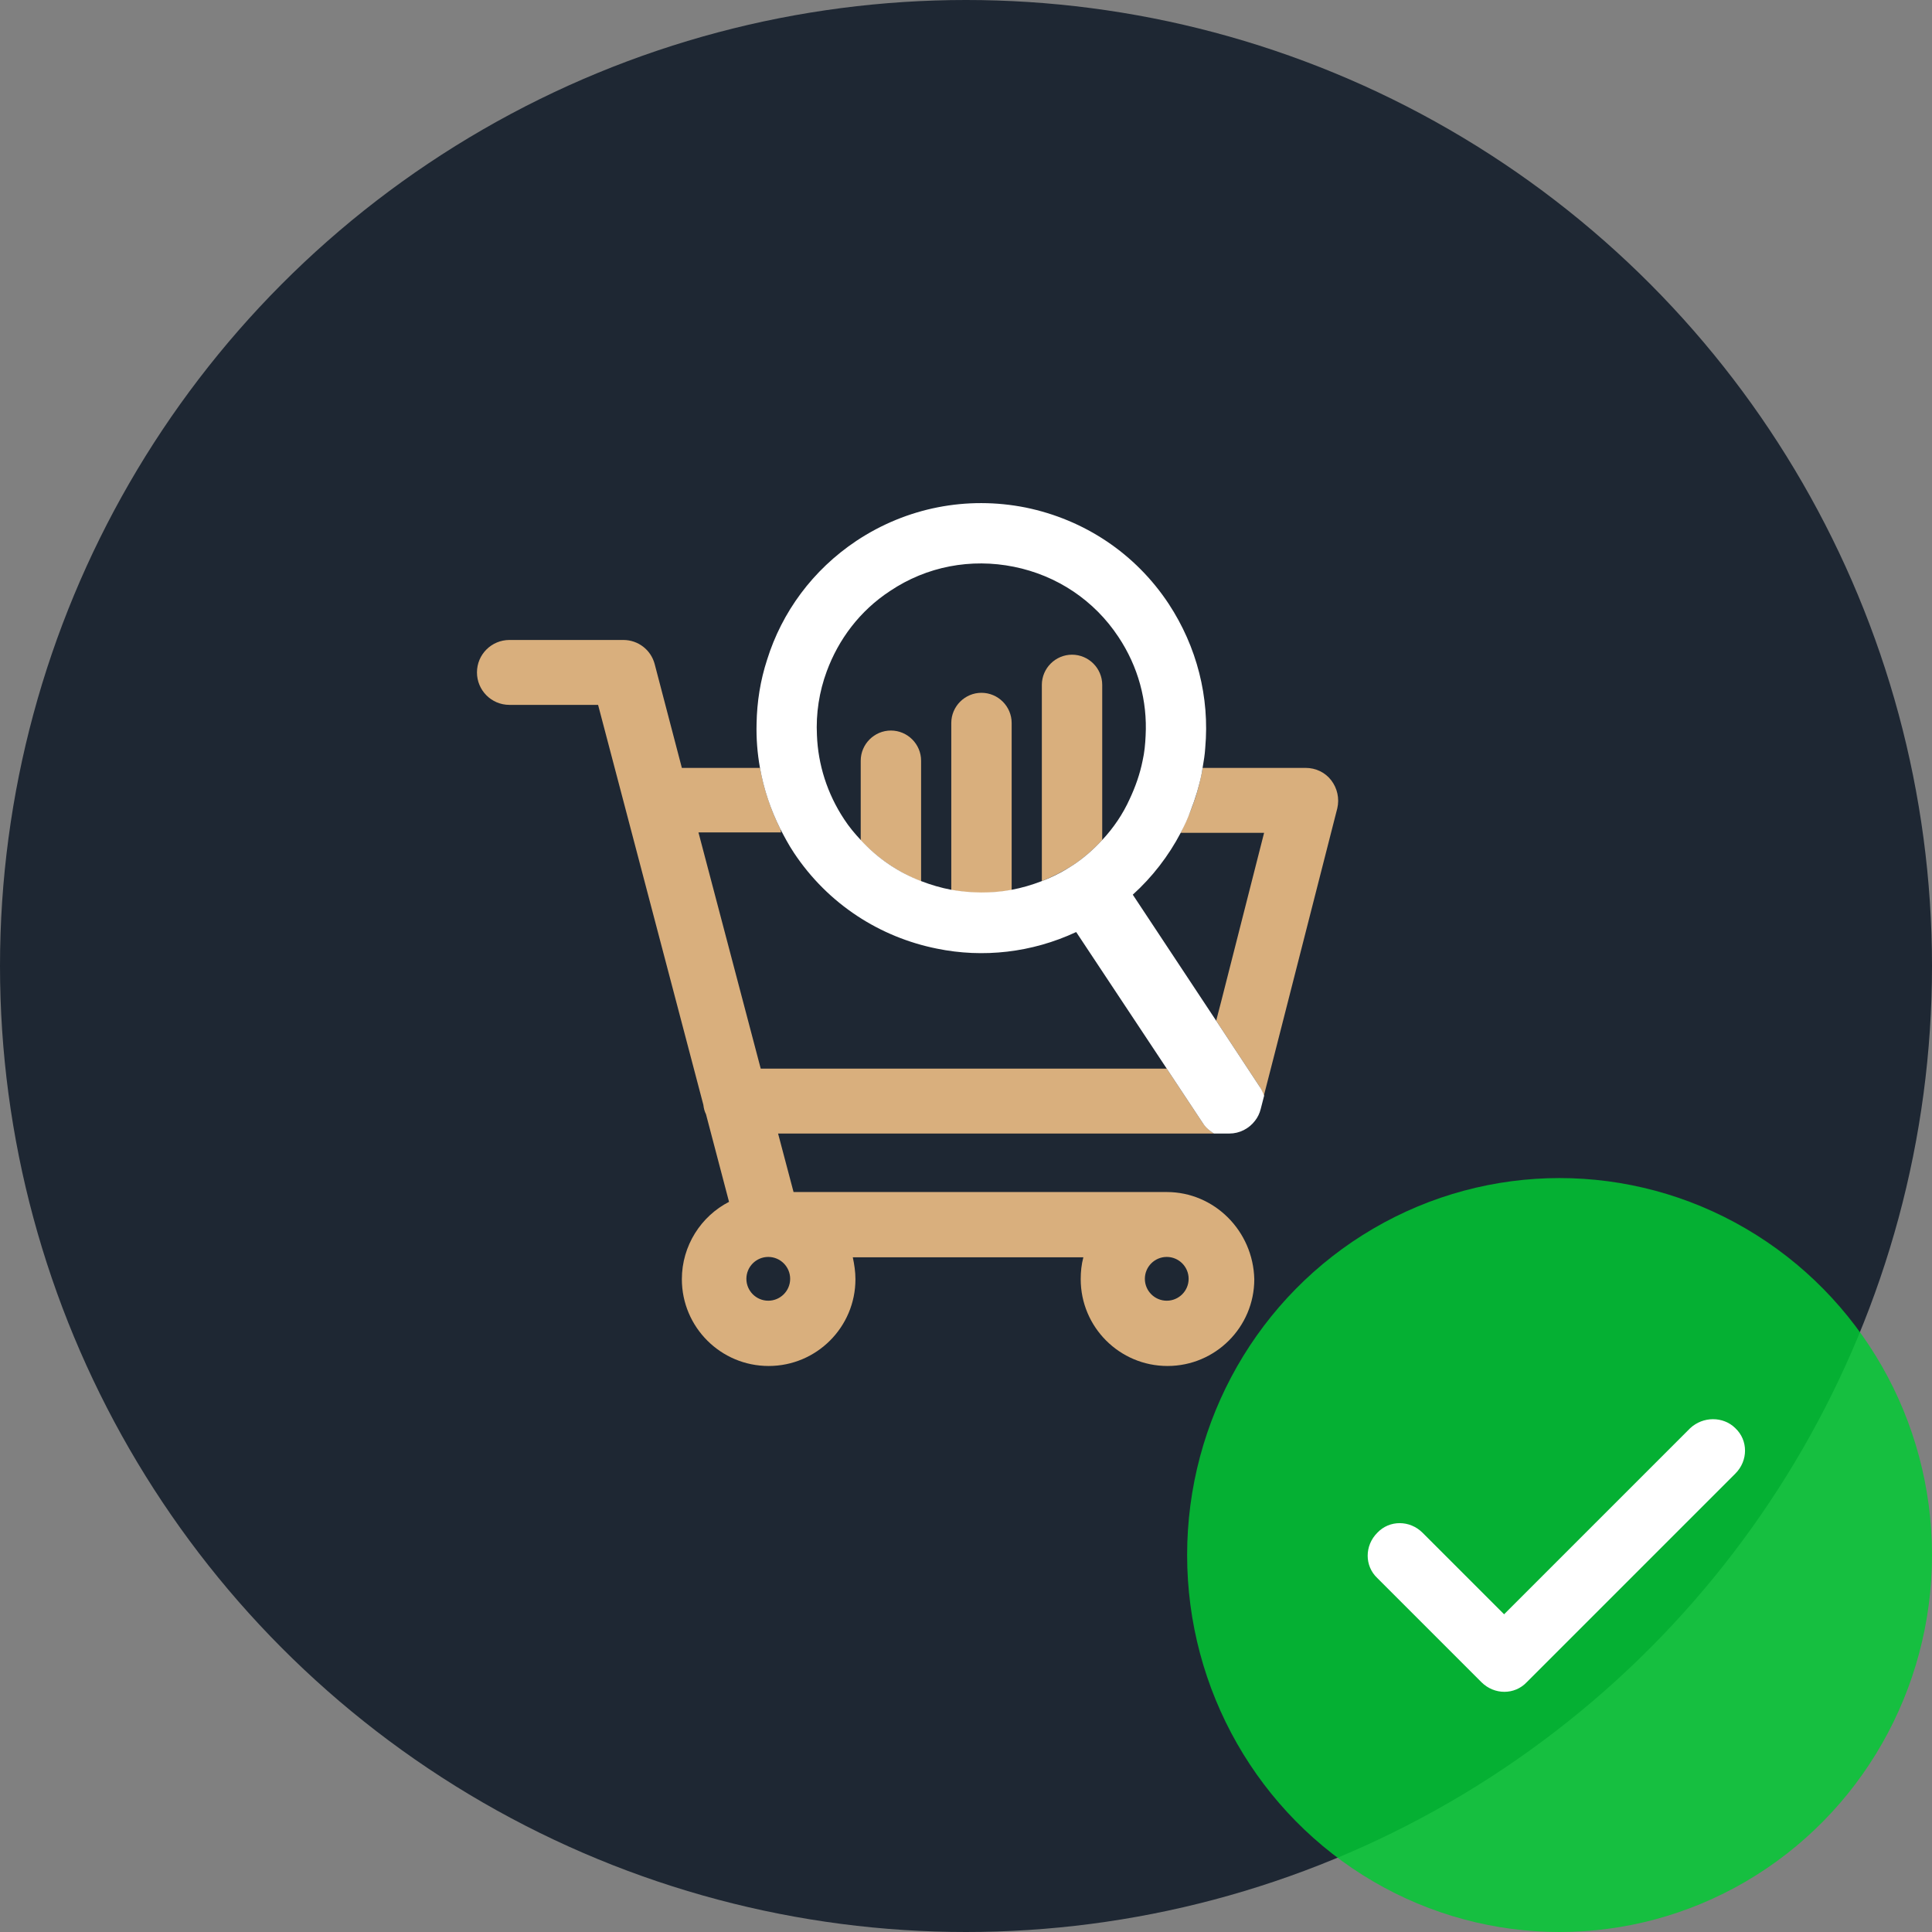 <?xml version="1.0" encoding="utf-8"?>
<!-- Generator: Adobe Illustrator 22.0.1, SVG Export Plug-In . SVG Version: 6.00 Build 0)  -->
<svg version="1.1" id="Layer_1" xmlns="http://www.w3.org/2000/svg" xmlns:xlink="http://www.w3.org/1999/xlink" x="0px" y="0px"
	 viewBox="0 0 512 512" style="enable-background:new 0 0 512 512;" xml:space="preserve">
<rect x="0" y="0" width="512" height="512" fill="#808080" stroke="none"/>
<style type="text/css">
	.st0{fill:#1E2733;}
	.st1{fill:#D9AF7D;}
	.st2{fill:#FFFFFF;}
	.st3{fill:#00CC33;fill-opacity:0.83;}
</style>
<g>
	<circle class="st0" cx="256" cy="256" r="256"/>
	<g>
		<g>
			<path class="st1" d="M268.1,235.9v-44.3c0-4.4-3.6-8-8-8s-8,3.6-8,8v44.3C257.3,236.8,262.8,236.9,268.1,235.9z"/>
			<path class="st1" d="M244.1,233.6v-32c0-4.4-3.6-8-8-8s-8,3.6-8,8v21.1C232.6,227.5,238.1,231.2,244.1,233.6z"/>
			<path class="st1" d="M292.1,222.6v-41.1c0-4.4-3.6-8-8-8s-8,3.6-8,8v52c2.8-1.1,5.5-2.5,8.2-4.2
				C287.2,227.4,289.8,225.1,292.1,222.6z"/>
			<path class="st1" d="M309.2,315.9L309.2,315.9h-98.9l-4.1-15.5h115.5c-1.1-0.7-2.1-1.6-2.9-2.7l-9.6-14.5H201.6l-16.5-62.6H207
				c-0.1-0.3-0.1-0.6-0.2-0.9c-2.6-5.2-4.4-10.7-5.4-16.2h-20.7l-7.2-27.5c-1-3.8-4.4-6.4-8.3-6.4H135c-4.7,0-8.6,3.8-8.6,8.6
				c0,4.7,3.8,8.6,8.6,8.6h23.5l27.9,106c0.1,0.9,0.3,1.7,0.7,2.5l6.1,23.2c-7.4,3.8-12.5,11.6-12.5,20.5c0,12.7,10.3,23,23,23
				c12.7,0,23-10.3,23-23c0-2-0.3-3.9-0.7-5.8h61.1c-0.5,1.9-0.7,3.8-0.7,5.8c0,12.7,10.3,23,23,23c12.7,0,23-10.3,23-23
				C332.1,326.2,321.8,315.9,309.2,315.9z M203.6,344.7c-3.2,0-5.8-2.6-5.8-5.8c0-3.2,2.6-5.8,5.8-5.8c3.2,0,5.8,2.6,5.8,5.8
				C209.4,342.1,206.8,344.7,203.6,344.7z M309.2,344.7c-3.2,0-5.8-2.6-5.8-5.8c0-3.2,2.6-5.8,5.8-5.8c3.2,0,5.8,2.6,5.8,5.8
				C315,342.1,312.4,344.7,309.2,344.7z"/>
			<path class="st1" d="M352.8,206.8c-1.6-2.1-4.1-3.3-6.8-3.3h-27.3c-0.1,0.4-0.1,0.9-0.2,1.3c-0.7,3.5-1.7,6.9-3,10.1
				c-0.8,2-1.7,3.9-2.6,5.8H335l-11.4,44.8l-1.3,5l11.4,17.3c0.6,0.9,0.9,1.8,1.2,2.7l2.8-10.9l16.7-65.4
				C355,211.6,354.4,208.9,352.8,206.8z"/>
		</g>
		<path class="st2" d="M333.7,287.8l-11.4-17.3l-22.1-33.4c5.2-4.7,9.5-10.3,12.7-16.4c1-1.9,1.9-3.8,2.6-5.8
			c1.3-3.3,2.3-6.6,3-10.1c0.1-0.4,0.1-0.9,0.2-1.3c0.3-1.8,0.6-3.5,0.7-5.3c1.2-13.4-2.2-26.8-9.7-38.2
			c-8.8-13.3-22.3-22.3-37.9-25.5c-15.6-3.1-31.5,0-44.8,8.8c-11.7,7.8-19.8,19-23.7,31.5c-1.8,5.5-2.7,11.2-2.8,17
			c-0.1,3.9,0.2,7.8,0.9,11.7c1,5.6,2.8,11,5.4,16.2c1.1,2.1,2.2,4.2,3.6,6.3c9.1,13.7,22.9,22.4,37.9,25.4
			c12.2,2.5,25.1,1.1,36.9-4.4l24,36.2l9.6,14.5c0.8,1.2,1.8,2,2.9,2.7h4.1c2.7,0,5.2-1.3,6.8-3.4c0.7-0.9,1.2-1.9,1.5-3.1l0.9-3.5
			C334.7,289.6,334.3,288.6,333.7,287.8z M292.1,222.6c-2.3,2.5-4.9,4.8-7.8,6.7c-2.6,1.7-5.3,3.1-8.2,4.2c-2.6,1-5.3,1.8-8,2.3
			c-5.3,1-10.8,0.9-16,0c-2.7-0.5-5.4-1.3-8-2.3c-6-2.3-11.5-6-16-10.9c-1.6-1.7-3.1-3.5-4.4-5.5c-4.5-6.8-6.9-14.5-7.2-22.2
			c-0.3-5.8,0.6-11.6,2.6-17c3.1-8.4,8.7-16,16.8-21.3c9.7-6.5,21.4-8.7,32.8-6.4c11.4,2.3,21.3,8.9,27.7,18.6
			c5.2,7.8,7.7,16.9,7.2,26.2c-0.1,2.2-0.3,4.4-0.8,6.6c-0.7,3.5-1.9,6.9-3.4,10.1C297.6,215.7,295.1,219.4,292.1,222.6z"/>
	</g>
</g>
<g transform="translate(314 311)">
	<ellipse class="st3" cx="99.3" cy="101.1" rx="98.7" ry="99.9"/>
	<path class="st2" d="M133.9,67.5l-55.3,55.3h12L63,95.2c-3.4-3.4-8.8-3.4-12,0c-3.4,3.4-3.4,8.8,0,12l27.6,27.6
		c3.4,3.4,8.8,3.4,12,0l55.3-55.3c3.4-3.4,3.4-8.8,0-12C142.7,64.3,137.3,64.3,133.9,67.5L133.9,67.5z"/>
</g>
</svg>
